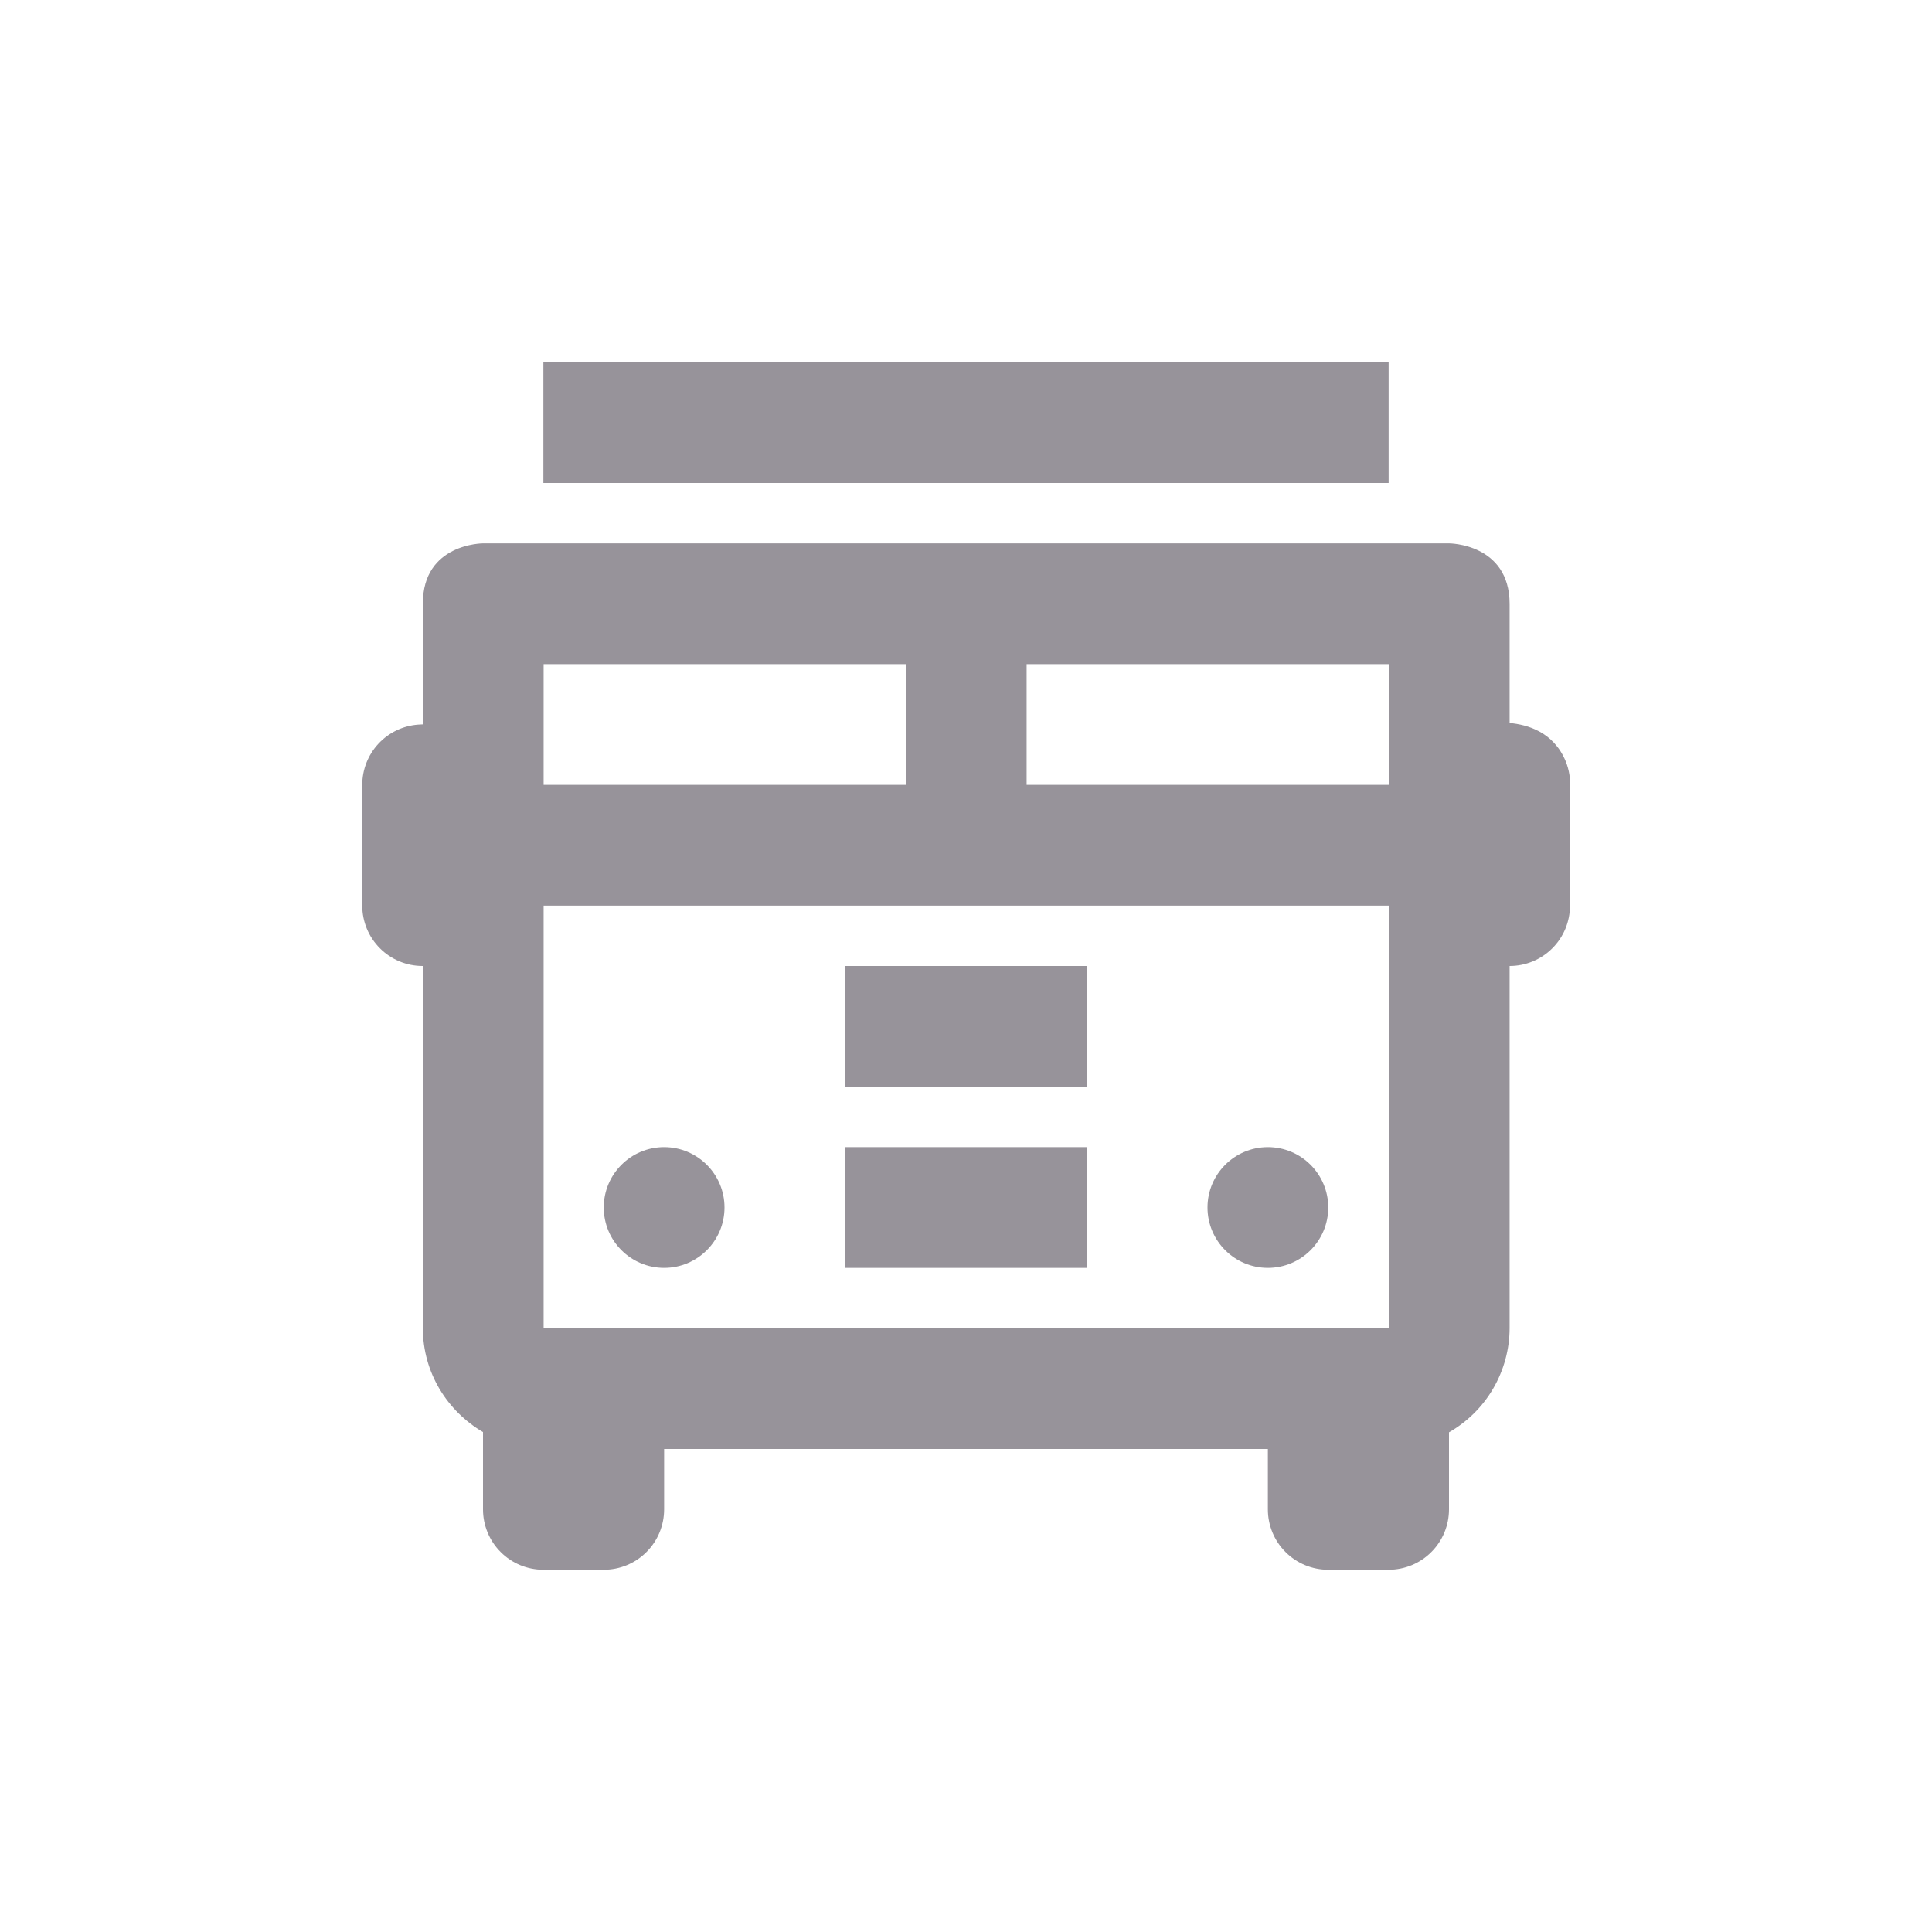<svg width="32" height="32" viewBox="0 0 32 32" fill="none" xmlns="http://www.w3.org/2000/svg">
<path d="M25.004 11.975V10C25 9 24 9 24 9L8 9C8 9 7 9 7.004 10V11.998L6.928 12.002C6.676 12.02 6.44 12.133 6.268 12.318C6.095 12.504 6 12.747 6 13V15C6 15.265 6.105 15.52 6.293 15.707C6.48 15.895 6.735 16 7 16H7.004V22C7.004 22.735 7.407 23.372 8 23.72V25C8 25.265 8.105 25.52 8.293 25.707C8.48 25.895 8.735 26 9 26H10C10.265 26 10.52 25.895 10.707 25.707C10.895 25.52 11 25.265 11 25V24H21V25C21 25.265 21.105 25.52 21.293 25.707C21.48 25.895 21.735 26 22 26H23C23.265 26 23.52 25.895 23.707 25.707C23.895 25.52 24 25.265 24 25V23.724C24.304 23.55 24.557 23.299 24.733 22.997C24.909 22.694 25.003 22.35 25.004 22V16C25.269 16 25.524 15.895 25.711 15.707C25.899 15.52 26.004 15.265 26.004 15V13.062C26.015 12.907 25.991 12.751 25.932 12.607C25.729 12.12 25.297 12.003 25.004 11.975ZM23.006 22H9.004V15H23.005L23.006 22ZM15.004 11V13H9.004V11H15.004ZM23.004 11V13H17.004V11H23.004Z" fill="#97939A"/>
<path d="M11 21C11.552 21 12 20.552 12 20C12 19.448 11.552 19 11 19C10.448 19 10 19.448 10 20C10 20.552 10.448 21 11 21Z" fill="#97939A"/>
<path d="M21 21C21.552 21 22 20.552 22 20C22 19.448 21.552 19 21 19C20.448 19 20 19.448 20 20C20 20.552 20.448 21 21 21Z" fill="#97939A"/>
<line x1="14" y1="20" x2="18" y2="20" stroke="#97939A" stroke-width="2"/>
<line x1="14" y1="17" x2="18" y2="17" stroke="#97939A" stroke-width="2"/>
<line x1="9" y1="7" x2="23" y2="7" stroke="#97939A" stroke-width="2"/>
</svg>
